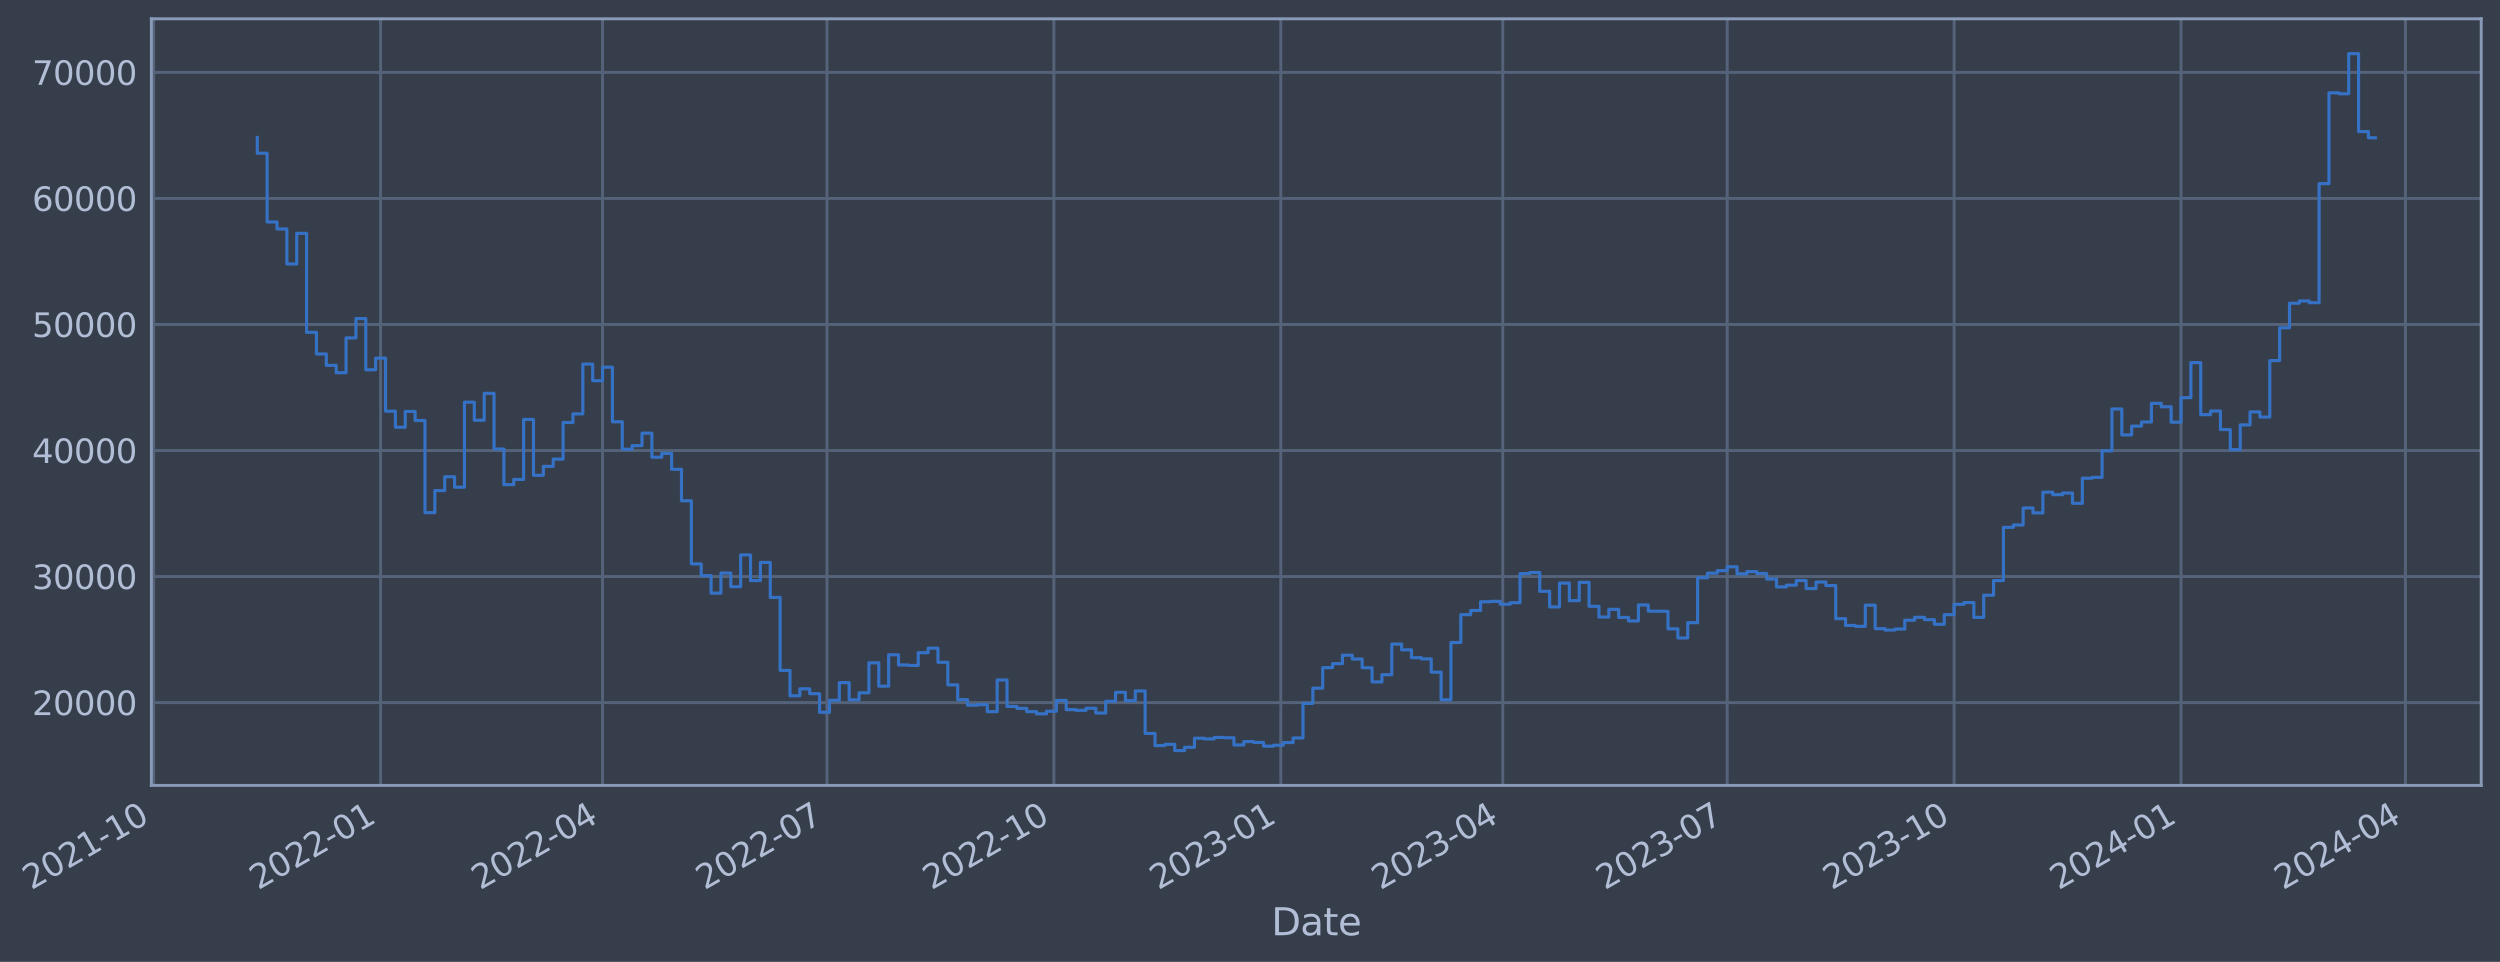 <?xml version="1.0" encoding="utf-8" standalone="no"?>
<!DOCTYPE svg PUBLIC "-//W3C//DTD SVG 1.1//EN"
  "http://www.w3.org/Graphics/SVG/1.1/DTD/svg11.dtd">
<svg xmlns:xlink="http://www.w3.org/1999/xlink" width="958.003pt" height="368.58pt" viewBox="0 0 958.003 368.58" xmlns="http://www.w3.org/2000/svg" version="1.1">
 <defs>
  <style type="text/css">*{stroke-linejoin: round; stroke-linecap: butt}</style>
 </defs>
 <g id="figure_1">
  <g id="patch_1">
   <path d="M 0 368.58 
L 958.003 368.58 
L 958.003 0 
L 0 0 
z
" style="fill: #373e4b"/>
  </g>
  <g id="axes_1">
   <g id="patch_2">
    <path d="M 58.003 300.96 
L 950.803 300.96 
L 950.803 7.2 
L 58.003 7.2 
z
" style="fill: #373e4b"/>
   </g>
   <g id="matplotlib.axis_1">
    <g id="xtick_1">
     <g id="line2d_1">
      <path d="M 58.89 300.96 
L 58.89 7.2 
" clip-path="url(#p45bd5e0e28)" style="fill: none; stroke: #546379; stroke-width: 1.12; stroke-linecap: square"/>
     </g>
     <g id="line2d_2"/>
     <g id="text_1">
      <!-- 2021-10 -->
      <g style="fill: #b1bed6" transform="translate(11.987 341.175) rotate(-30) scale(0.126 -0.126)">
       <defs>
        <path id="DejaVuSans-32" d="M 1228 531 
L 3431 531 
L 3431 0 
L 469 0 
L 469 531 
Q 828 903 1448 1529 
Q 2069 2156 2228 2338 
Q 2531 2678 2651 2914 
Q 2772 3150 2772 3378 
Q 2772 3750 2511 3984 
Q 2250 4219 1831 4219 
Q 1534 4219 1204 4116 
Q 875 4013 500 3803 
L 500 4441 
Q 881 4594 1212 4672 
Q 1544 4750 1819 4750 
Q 2544 4750 2975 4387 
Q 3406 4025 3406 3419 
Q 3406 3131 3298 2873 
Q 3191 2616 2906 2266 
Q 2828 2175 2409 1742 
Q 1991 1309 1228 531 
z
" transform="scale(0.016)"/>
        <path id="DejaVuSans-30" d="M 2034 4250 
Q 1547 4250 1301 3770 
Q 1056 3291 1056 2328 
Q 1056 1369 1301 889 
Q 1547 409 2034 409 
Q 2525 409 2770 889 
Q 3016 1369 3016 2328 
Q 3016 3291 2770 3770 
Q 2525 4250 2034 4250 
z
M 2034 4750 
Q 2819 4750 3233 4129 
Q 3647 3509 3647 2328 
Q 3647 1150 3233 529 
Q 2819 -91 2034 -91 
Q 1250 -91 836 529 
Q 422 1150 422 2328 
Q 422 3509 836 4129 
Q 1250 4750 2034 4750 
z
" transform="scale(0.016)"/>
        <path id="DejaVuSans-31" d="M 794 531 
L 1825 531 
L 1825 4091 
L 703 3866 
L 703 4441 
L 1819 4666 
L 2450 4666 
L 2450 531 
L 3481 531 
L 3481 0 
L 794 0 
L 794 531 
z
" transform="scale(0.016)"/>
        <path id="DejaVuSans-2d" d="M 313 2009 
L 1997 2009 
L 1997 1497 
L 313 1497 
L 313 2009 
z
" transform="scale(0.016)"/>
       </defs>
       <use xlink:href="#DejaVuSans-32"/>
       <use xlink:href="#DejaVuSans-30" x="63.623"/>
       <use xlink:href="#DejaVuSans-32" x="127.246"/>
       <use xlink:href="#DejaVuSans-31" x="190.869"/>
       <use xlink:href="#DejaVuSans-2d" x="254.492"/>
       <use xlink:href="#DejaVuSans-31" x="290.576"/>
       <use xlink:href="#DejaVuSans-30" x="354.199"/>
      </g>
     </g>
    </g>
    <g id="xtick_2">
     <g id="line2d_3">
      <path d="M 145.839 300.96 
L 145.839 7.2 
" clip-path="url(#p45bd5e0e28)" style="fill: none; stroke: #546379; stroke-width: 1.12; stroke-linecap: square"/>
     </g>
     <g id="line2d_4"/>
     <g id="text_2">
      <!-- 2022-01 -->
      <g style="fill: #b1bed6" transform="translate(98.936 341.175) rotate(-30) scale(0.126 -0.126)">
       <use xlink:href="#DejaVuSans-32"/>
       <use xlink:href="#DejaVuSans-30" x="63.623"/>
       <use xlink:href="#DejaVuSans-32" x="127.246"/>
       <use xlink:href="#DejaVuSans-32" x="190.869"/>
       <use xlink:href="#DejaVuSans-2d" x="254.492"/>
       <use xlink:href="#DejaVuSans-30" x="290.576"/>
       <use xlink:href="#DejaVuSans-31" x="354.199"/>
      </g>
     </g>
    </g>
    <g id="xtick_3">
     <g id="line2d_5">
      <path d="M 230.898 300.96 
L 230.898 7.2 
" clip-path="url(#p45bd5e0e28)" style="fill: none; stroke: #546379; stroke-width: 1.12; stroke-linecap: square"/>
     </g>
     <g id="line2d_6"/>
     <g id="text_3">
      <!-- 2022-04 -->
      <g style="fill: #b1bed6" transform="translate(183.995 341.175) rotate(-30) scale(0.126 -0.126)">
       <defs>
        <path id="DejaVuSans-34" d="M 2419 4116 
L 825 1625 
L 2419 1625 
L 2419 4116 
z
M 2253 4666 
L 3047 4666 
L 3047 1625 
L 3713 1625 
L 3713 1100 
L 3047 1100 
L 3047 0 
L 2419 0 
L 2419 1100 
L 313 1100 
L 313 1709 
L 2253 4666 
z
" transform="scale(0.016)"/>
       </defs>
       <use xlink:href="#DejaVuSans-32"/>
       <use xlink:href="#DejaVuSans-30" x="63.623"/>
       <use xlink:href="#DejaVuSans-32" x="127.246"/>
       <use xlink:href="#DejaVuSans-32" x="190.869"/>
       <use xlink:href="#DejaVuSans-2d" x="254.492"/>
       <use xlink:href="#DejaVuSans-30" x="290.576"/>
       <use xlink:href="#DejaVuSans-34" x="354.199"/>
      </g>
     </g>
    </g>
    <g id="xtick_4">
     <g id="line2d_7">
      <path d="M 316.902 300.96 
L 316.902 7.2 
" clip-path="url(#p45bd5e0e28)" style="fill: none; stroke: #546379; stroke-width: 1.12; stroke-linecap: square"/>
     </g>
     <g id="line2d_8"/>
     <g id="text_4">
      <!-- 2022-07 -->
      <g style="fill: #b1bed6" transform="translate(269.998 341.175) rotate(-30) scale(0.126 -0.126)">
       <defs>
        <path id="DejaVuSans-37" d="M 525 4666 
L 3525 4666 
L 3525 4397 
L 1831 0 
L 1172 0 
L 2766 4134 
L 525 4134 
L 525 4666 
z
" transform="scale(0.016)"/>
       </defs>
       <use xlink:href="#DejaVuSans-32"/>
       <use xlink:href="#DejaVuSans-30" x="63.623"/>
       <use xlink:href="#DejaVuSans-32" x="127.246"/>
       <use xlink:href="#DejaVuSans-32" x="190.869"/>
       <use xlink:href="#DejaVuSans-2d" x="254.492"/>
       <use xlink:href="#DejaVuSans-30" x="290.576"/>
       <use xlink:href="#DejaVuSans-37" x="354.199"/>
      </g>
     </g>
    </g>
    <g id="xtick_5">
     <g id="line2d_9">
      <path d="M 403.851 300.96 
L 403.851 7.2 
" clip-path="url(#p45bd5e0e28)" style="fill: none; stroke: #546379; stroke-width: 1.12; stroke-linecap: square"/>
     </g>
     <g id="line2d_10"/>
     <g id="text_5">
      <!-- 2022-10 -->
      <g style="fill: #b1bed6" transform="translate(356.947 341.175) rotate(-30) scale(0.126 -0.126)">
       <use xlink:href="#DejaVuSans-32"/>
       <use xlink:href="#DejaVuSans-30" x="63.623"/>
       <use xlink:href="#DejaVuSans-32" x="127.246"/>
       <use xlink:href="#DejaVuSans-32" x="190.869"/>
       <use xlink:href="#DejaVuSans-2d" x="254.492"/>
       <use xlink:href="#DejaVuSans-31" x="290.576"/>
       <use xlink:href="#DejaVuSans-30" x="354.199"/>
      </g>
     </g>
    </g>
    <g id="xtick_6">
     <g id="line2d_11">
      <path d="M 490.8 300.96 
L 490.8 7.2 
" clip-path="url(#p45bd5e0e28)" style="fill: none; stroke: #546379; stroke-width: 1.12; stroke-linecap: square"/>
     </g>
     <g id="line2d_12"/>
     <g id="text_6">
      <!-- 2023-01 -->
      <g style="fill: #b1bed6" transform="translate(443.896 341.175) rotate(-30) scale(0.126 -0.126)">
       <defs>
        <path id="DejaVuSans-33" d="M 2597 2516 
Q 3050 2419 3304 2112 
Q 3559 1806 3559 1356 
Q 3559 666 3084 287 
Q 2609 -91 1734 -91 
Q 1441 -91 1130 -33 
Q 819 25 488 141 
L 488 750 
Q 750 597 1062 519 
Q 1375 441 1716 441 
Q 2309 441 2620 675 
Q 2931 909 2931 1356 
Q 2931 1769 2642 2001 
Q 2353 2234 1838 2234 
L 1294 2234 
L 1294 2753 
L 1863 2753 
Q 2328 2753 2575 2939 
Q 2822 3125 2822 3475 
Q 2822 3834 2567 4026 
Q 2313 4219 1838 4219 
Q 1578 4219 1281 4162 
Q 984 4106 628 3988 
L 628 4550 
Q 988 4650 1302 4700 
Q 1616 4750 1894 4750 
Q 2613 4750 3031 4423 
Q 3450 4097 3450 3541 
Q 3450 3153 3228 2886 
Q 3006 2619 2597 2516 
z
" transform="scale(0.016)"/>
       </defs>
       <use xlink:href="#DejaVuSans-32"/>
       <use xlink:href="#DejaVuSans-30" x="63.623"/>
       <use xlink:href="#DejaVuSans-32" x="127.246"/>
       <use xlink:href="#DejaVuSans-33" x="190.869"/>
       <use xlink:href="#DejaVuSans-2d" x="254.492"/>
       <use xlink:href="#DejaVuSans-30" x="290.576"/>
       <use xlink:href="#DejaVuSans-31" x="354.199"/>
      </g>
     </g>
    </g>
    <g id="xtick_7">
     <g id="line2d_13">
      <path d="M 575.858 300.96 
L 575.858 7.2 
" clip-path="url(#p45bd5e0e28)" style="fill: none; stroke: #546379; stroke-width: 1.12; stroke-linecap: square"/>
     </g>
     <g id="line2d_14"/>
     <g id="text_7">
      <!-- 2023-04 -->
      <g style="fill: #b1bed6" transform="translate(528.955 341.175) rotate(-30) scale(0.126 -0.126)">
       <use xlink:href="#DejaVuSans-32"/>
       <use xlink:href="#DejaVuSans-30" x="63.623"/>
       <use xlink:href="#DejaVuSans-32" x="127.246"/>
       <use xlink:href="#DejaVuSans-33" x="190.869"/>
       <use xlink:href="#DejaVuSans-2d" x="254.492"/>
       <use xlink:href="#DejaVuSans-30" x="290.576"/>
       <use xlink:href="#DejaVuSans-34" x="354.199"/>
      </g>
     </g>
    </g>
    <g id="xtick_8">
     <g id="line2d_15">
      <path d="M 661.862 300.96 
L 661.862 7.2 
" clip-path="url(#p45bd5e0e28)" style="fill: none; stroke: #546379; stroke-width: 1.12; stroke-linecap: square"/>
     </g>
     <g id="line2d_16"/>
     <g id="text_8">
      <!-- 2023-07 -->
      <g style="fill: #b1bed6" transform="translate(614.959 341.175) rotate(-30) scale(0.126 -0.126)">
       <use xlink:href="#DejaVuSans-32"/>
       <use xlink:href="#DejaVuSans-30" x="63.623"/>
       <use xlink:href="#DejaVuSans-32" x="127.246"/>
       <use xlink:href="#DejaVuSans-33" x="190.869"/>
       <use xlink:href="#DejaVuSans-2d" x="254.492"/>
       <use xlink:href="#DejaVuSans-30" x="290.576"/>
       <use xlink:href="#DejaVuSans-37" x="354.199"/>
      </g>
     </g>
    </g>
    <g id="xtick_9">
     <g id="line2d_17">
      <path d="M 748.811 300.96 
L 748.811 7.2 
" clip-path="url(#p45bd5e0e28)" style="fill: none; stroke: #546379; stroke-width: 1.12; stroke-linecap: square"/>
     </g>
     <g id="line2d_18"/>
     <g id="text_9">
      <!-- 2023-10 -->
      <g style="fill: #b1bed6" transform="translate(701.908 341.175) rotate(-30) scale(0.126 -0.126)">
       <use xlink:href="#DejaVuSans-32"/>
       <use xlink:href="#DejaVuSans-30" x="63.623"/>
       <use xlink:href="#DejaVuSans-32" x="127.246"/>
       <use xlink:href="#DejaVuSans-33" x="190.869"/>
       <use xlink:href="#DejaVuSans-2d" x="254.492"/>
       <use xlink:href="#DejaVuSans-31" x="290.576"/>
       <use xlink:href="#DejaVuSans-30" x="354.199"/>
      </g>
     </g>
    </g>
    <g id="xtick_10">
     <g id="line2d_19">
      <path d="M 835.76 300.96 
L 835.76 7.2 
" clip-path="url(#p45bd5e0e28)" style="fill: none; stroke: #546379; stroke-width: 1.12; stroke-linecap: square"/>
     </g>
     <g id="line2d_20"/>
     <g id="text_10">
      <!-- 2024-01 -->
      <g style="fill: #b1bed6" transform="translate(788.857 341.175) rotate(-30) scale(0.126 -0.126)">
       <use xlink:href="#DejaVuSans-32"/>
       <use xlink:href="#DejaVuSans-30" x="63.623"/>
       <use xlink:href="#DejaVuSans-32" x="127.246"/>
       <use xlink:href="#DejaVuSans-34" x="190.869"/>
       <use xlink:href="#DejaVuSans-2d" x="254.492"/>
       <use xlink:href="#DejaVuSans-30" x="290.576"/>
       <use xlink:href="#DejaVuSans-31" x="354.199"/>
      </g>
     </g>
    </g>
    <g id="xtick_11">
     <g id="line2d_21">
      <path d="M 921.764 300.96 
L 921.764 7.2 
" clip-path="url(#p45bd5e0e28)" style="fill: none; stroke: #546379; stroke-width: 1.12; stroke-linecap: square"/>
     </g>
     <g id="line2d_22"/>
     <g id="text_11">
      <!-- 2024-04 -->
      <g style="fill: #b1bed6" transform="translate(874.86 341.175) rotate(-30) scale(0.126 -0.126)">
       <use xlink:href="#DejaVuSans-32"/>
       <use xlink:href="#DejaVuSans-30" x="63.623"/>
       <use xlink:href="#DejaVuSans-32" x="127.246"/>
       <use xlink:href="#DejaVuSans-34" x="190.869"/>
       <use xlink:href="#DejaVuSans-2d" x="254.492"/>
       <use xlink:href="#DejaVuSans-30" x="290.576"/>
       <use xlink:href="#DejaVuSans-34" x="354.199"/>
      </g>
     </g>
    </g>
    <g id="text_12">
     <!-- Date -->
     <g style="fill: #b1bed6" transform="translate(487.193 358.386) scale(0.144 -0.144)">
      <defs>
       <path id="DejaVuSans-44" d="M 1259 4147 
L 1259 519 
L 2022 519 
Q 2988 519 3436 956 
Q 3884 1394 3884 2338 
Q 3884 3275 3436 3711 
Q 2988 4147 2022 4147 
L 1259 4147 
z
M 628 4666 
L 1925 4666 
Q 3281 4666 3915 4102 
Q 4550 3538 4550 2338 
Q 4550 1131 3912 565 
Q 3275 0 1925 0 
L 628 0 
L 628 4666 
z
" transform="scale(0.016)"/>
       <path id="DejaVuSans-61" d="M 2194 1759 
Q 1497 1759 1228 1600 
Q 959 1441 959 1056 
Q 959 750 1161 570 
Q 1363 391 1709 391 
Q 2188 391 2477 730 
Q 2766 1069 2766 1631 
L 2766 1759 
L 2194 1759 
z
M 3341 1997 
L 3341 0 
L 2766 0 
L 2766 531 
Q 2569 213 2275 61 
Q 1981 -91 1556 -91 
Q 1019 -91 701 211 
Q 384 513 384 1019 
Q 384 1609 779 1909 
Q 1175 2209 1959 2209 
L 2766 2209 
L 2766 2266 
Q 2766 2663 2505 2880 
Q 2244 3097 1772 3097 
Q 1472 3097 1187 3025 
Q 903 2953 641 2809 
L 641 3341 
Q 956 3463 1253 3523 
Q 1550 3584 1831 3584 
Q 2591 3584 2966 3190 
Q 3341 2797 3341 1997 
z
" transform="scale(0.016)"/>
       <path id="DejaVuSans-74" d="M 1172 4494 
L 1172 3500 
L 2356 3500 
L 2356 3053 
L 1172 3053 
L 1172 1153 
Q 1172 725 1289 603 
Q 1406 481 1766 481 
L 2356 481 
L 2356 0 
L 1766 0 
Q 1100 0 847 248 
Q 594 497 594 1153 
L 594 3053 
L 172 3053 
L 172 3500 
L 594 3500 
L 594 4494 
L 1172 4494 
z
" transform="scale(0.016)"/>
       <path id="DejaVuSans-65" d="M 3597 1894 
L 3597 1613 
L 953 1613 
Q 991 1019 1311 708 
Q 1631 397 2203 397 
Q 2534 397 2845 478 
Q 3156 559 3463 722 
L 3463 178 
Q 3153 47 2828 -22 
Q 2503 -91 2169 -91 
Q 1331 -91 842 396 
Q 353 884 353 1716 
Q 353 2575 817 3079 
Q 1281 3584 2069 3584 
Q 2775 3584 3186 3129 
Q 3597 2675 3597 1894 
z
M 3022 2063 
Q 3016 2534 2758 2815 
Q 2500 3097 2075 3097 
Q 1594 3097 1305 2825 
Q 1016 2553 972 2059 
L 3022 2063 
z
" transform="scale(0.016)"/>
      </defs>
      <use xlink:href="#DejaVuSans-44"/>
      <use xlink:href="#DejaVuSans-61" x="77.002"/>
      <use xlink:href="#DejaVuSans-74" x="138.281"/>
      <use xlink:href="#DejaVuSans-65" x="177.49"/>
     </g>
    </g>
   </g>
   <g id="matplotlib.axis_2">
    <g id="ytick_1">
     <g id="line2d_23">
      <path d="M 58.003 269.229 
L 950.803 269.229 
" clip-path="url(#p45bd5e0e28)" style="fill: none; stroke: #546379; stroke-width: 1.12; stroke-linecap: square"/>
     </g>
     <g id="line2d_24"/>
     <g id="text_13">
      <!-- 20000 -->
      <g style="fill: #b1bed6" transform="translate(12.319 274.016) scale(0.126 -0.126)">
       <use xlink:href="#DejaVuSans-32"/>
       <use xlink:href="#DejaVuSans-30" x="63.623"/>
       <use xlink:href="#DejaVuSans-30" x="127.246"/>
       <use xlink:href="#DejaVuSans-30" x="190.869"/>
       <use xlink:href="#DejaVuSans-30" x="254.492"/>
      </g>
     </g>
    </g>
    <g id="ytick_2">
     <g id="line2d_25">
      <path d="M 58.003 220.932 
L 950.803 220.932 
" clip-path="url(#p45bd5e0e28)" style="fill: none; stroke: #546379; stroke-width: 1.12; stroke-linecap: square"/>
     </g>
     <g id="line2d_26"/>
     <g id="text_14">
      <!-- 30000 -->
      <g style="fill: #b1bed6" transform="translate(12.319 225.719) scale(0.126 -0.126)">
       <use xlink:href="#DejaVuSans-33"/>
       <use xlink:href="#DejaVuSans-30" x="63.623"/>
       <use xlink:href="#DejaVuSans-30" x="127.246"/>
       <use xlink:href="#DejaVuSans-30" x="190.869"/>
       <use xlink:href="#DejaVuSans-30" x="254.492"/>
      </g>
     </g>
    </g>
    <g id="ytick_3">
     <g id="line2d_27">
      <path d="M 58.003 172.636 
L 950.803 172.636 
" clip-path="url(#p45bd5e0e28)" style="fill: none; stroke: #546379; stroke-width: 1.12; stroke-linecap: square"/>
     </g>
     <g id="line2d_28"/>
     <g id="text_15">
      <!-- 40000 -->
      <g style="fill: #b1bed6" transform="translate(12.319 177.423) scale(0.126 -0.126)">
       <use xlink:href="#DejaVuSans-34"/>
       <use xlink:href="#DejaVuSans-30" x="63.623"/>
       <use xlink:href="#DejaVuSans-30" x="127.246"/>
       <use xlink:href="#DejaVuSans-30" x="190.869"/>
       <use xlink:href="#DejaVuSans-30" x="254.492"/>
      </g>
     </g>
    </g>
    <g id="ytick_4">
     <g id="line2d_29">
      <path d="M 58.003 124.339 
L 950.803 124.339 
" clip-path="url(#p45bd5e0e28)" style="fill: none; stroke: #546379; stroke-width: 1.12; stroke-linecap: square"/>
     </g>
     <g id="line2d_30"/>
     <g id="text_16">
      <!-- 50000 -->
      <g style="fill: #b1bed6" transform="translate(12.319 129.126) scale(0.126 -0.126)">
       <defs>
        <path id="DejaVuSans-35" d="M 691 4666 
L 3169 4666 
L 3169 4134 
L 1269 4134 
L 1269 2991 
Q 1406 3038 1543 3061 
Q 1681 3084 1819 3084 
Q 2600 3084 3056 2656 
Q 3513 2228 3513 1497 
Q 3513 744 3044 326 
Q 2575 -91 1722 -91 
Q 1428 -91 1123 -41 
Q 819 9 494 109 
L 494 744 
Q 775 591 1075 516 
Q 1375 441 1709 441 
Q 2250 441 2565 725 
Q 2881 1009 2881 1497 
Q 2881 1984 2565 2268 
Q 2250 2553 1709 2553 
Q 1456 2553 1204 2497 
Q 953 2441 691 2322 
L 691 4666 
z
" transform="scale(0.016)"/>
       </defs>
       <use xlink:href="#DejaVuSans-35"/>
       <use xlink:href="#DejaVuSans-30" x="63.623"/>
       <use xlink:href="#DejaVuSans-30" x="127.246"/>
       <use xlink:href="#DejaVuSans-30" x="190.869"/>
       <use xlink:href="#DejaVuSans-30" x="254.492"/>
      </g>
     </g>
    </g>
    <g id="ytick_5">
     <g id="line2d_31">
      <path d="M 58.003 76.042 
L 950.803 76.042 
" clip-path="url(#p45bd5e0e28)" style="fill: none; stroke: #546379; stroke-width: 1.12; stroke-linecap: square"/>
     </g>
     <g id="line2d_32"/>
     <g id="text_17">
      <!-- 60000 -->
      <g style="fill: #b1bed6" transform="translate(12.319 80.829) scale(0.126 -0.126)">
       <defs>
        <path id="DejaVuSans-36" d="M 2113 2584 
Q 1688 2584 1439 2293 
Q 1191 2003 1191 1497 
Q 1191 994 1439 701 
Q 1688 409 2113 409 
Q 2538 409 2786 701 
Q 3034 994 3034 1497 
Q 3034 2003 2786 2293 
Q 2538 2584 2113 2584 
z
M 3366 4563 
L 3366 3988 
Q 3128 4100 2886 4159 
Q 2644 4219 2406 4219 
Q 1781 4219 1451 3797 
Q 1122 3375 1075 2522 
Q 1259 2794 1537 2939 
Q 1816 3084 2150 3084 
Q 2853 3084 3261 2657 
Q 3669 2231 3669 1497 
Q 3669 778 3244 343 
Q 2819 -91 2113 -91 
Q 1303 -91 875 529 
Q 447 1150 447 2328 
Q 447 3434 972 4092 
Q 1497 4750 2381 4750 
Q 2619 4750 2861 4703 
Q 3103 4656 3366 4563 
z
" transform="scale(0.016)"/>
       </defs>
       <use xlink:href="#DejaVuSans-36"/>
       <use xlink:href="#DejaVuSans-30" x="63.623"/>
       <use xlink:href="#DejaVuSans-30" x="127.246"/>
       <use xlink:href="#DejaVuSans-30" x="190.869"/>
       <use xlink:href="#DejaVuSans-30" x="254.492"/>
      </g>
     </g>
    </g>
    <g id="ytick_6">
     <g id="line2d_33">
      <path d="M 58.003 27.745 
L 950.803 27.745 
" clip-path="url(#p45bd5e0e28)" style="fill: none; stroke: #546379; stroke-width: 1.12; stroke-linecap: square"/>
     </g>
     <g id="line2d_34"/>
     <g id="text_18">
      <!-- 70000 -->
      <g style="fill: #b1bed6" transform="translate(12.319 32.532) scale(0.126 -0.126)">
       <use xlink:href="#DejaVuSans-37"/>
       <use xlink:href="#DejaVuSans-30" x="63.623"/>
       <use xlink:href="#DejaVuSans-30" x="127.246"/>
       <use xlink:href="#DejaVuSans-30" x="190.869"/>
       <use xlink:href="#DejaVuSans-30" x="254.492"/>
      </g>
     </g>
    </g>
   </g>
   <g id="line2d_35">
    <path d="M 98.584 52.672 
L 98.584 58.731 
L 102.365 58.731 
L 102.365 85.059 
L 106.145 85.059 
L 106.145 87.738 
L 109.926 87.738 
L 109.926 101.151 
L 113.706 101.151 
L 113.706 89.421 
L 117.486 89.421 
L 117.486 127.331 
L 121.267 127.331 
L 121.267 135.642 
L 125.047 135.642 
L 125.047 140.001 
L 128.827 140.001 
L 128.827 142.819 
L 132.608 142.819 
L 132.608 129.484 
L 136.388 129.484 
L 136.388 122.065 
L 140.169 122.065 
L 140.169 141.683 
L 143.949 141.683 
L 143.949 137.244 
L 147.729 137.244 
L 147.729 157.564 
L 151.51 157.564 
L 151.51 163.705 
L 155.29 163.705 
L 155.29 157.667 
L 159.071 157.667 
L 159.071 161.134 
L 162.851 161.134 
L 162.851 196.439 
L 166.631 196.439 
L 166.631 187.977 
L 170.412 187.977 
L 170.412 182.688 
L 174.192 182.688 
L 174.192 186.678 
L 177.972 186.678 
L 177.972 154.118 
L 181.753 154.118 
L 181.753 161.038 
L 185.533 161.038 
L 185.533 150.727 
L 189.314 150.727 
L 189.314 172.08 
L 193.094 172.08 
L 193.094 185.717 
L 196.874 185.717 
L 196.874 183.722 
L 200.655 183.722 
L 200.655 160.733 
L 204.435 160.733 
L 204.435 182.138 
L 208.216 182.138 
L 208.216 178.716 
L 211.996 178.716 
L 211.996 175.916 
L 215.776 175.916 
L 215.776 161.902 
L 219.557 161.902 
L 219.557 158.605 
L 223.337 158.605 
L 223.337 139.511 
L 227.118 139.511 
L 227.118 145.883 
L 230.898 145.883 
L 230.898 140.705 
L 234.678 140.705 
L 234.678 161.629 
L 238.459 161.629 
L 238.459 172.142 
L 242.239 172.142 
L 242.239 170.758 
L 246.019 170.758 
L 246.019 165.991 
L 249.8 165.991 
L 249.8 175.217 
L 253.58 175.217 
L 253.58 173.746 
L 257.361 173.746 
L 257.361 179.829 
L 261.141 179.829 
L 261.141 191.891 
L 264.921 191.891 
L 264.921 216.084 
L 268.702 216.084 
L 268.702 220.572 
L 272.482 220.572 
L 272.482 227.303 
L 276.263 227.303 
L 276.263 219.585 
L 280.043 219.585 
L 280.043 224.825 
L 283.823 224.825 
L 283.823 212.647 
L 287.604 212.647 
L 287.604 222.469 
L 291.384 222.469 
L 291.384 215.534 
L 295.165 215.534 
L 295.165 228.928 
L 298.945 228.928 
L 298.945 256.91 
L 302.725 256.91 
L 302.725 266.619 
L 306.506 266.619 
L 306.506 263.973 
L 310.286 263.973 
L 310.286 265.838 
L 314.066 265.838 
L 314.066 272.964 
L 317.847 272.964 
L 317.847 268.351 
L 321.627 268.351 
L 321.627 261.586 
L 325.408 261.586 
L 325.408 268.149 
L 329.188 268.149 
L 329.188 265.49 
L 332.968 265.49 
L 332.968 253.996 
L 336.749 253.996 
L 336.749 262.947 
L 340.529 262.947 
L 340.529 250.915 
L 344.31 250.915 
L 344.31 254.828 
L 348.09 254.828 
L 348.09 254.995 
L 351.87 254.995 
L 351.87 250.104 
L 355.651 250.104 
L 355.651 248.39 
L 359.431 248.39 
L 359.431 253.803 
L 363.211 253.803 
L 363.211 262.453 
L 366.992 262.453 
L 366.992 268.102 
L 370.772 268.102 
L 370.772 270.229 
L 374.553 270.229 
L 374.553 270.026 
L 378.333 270.026 
L 378.333 272.706 
L 382.113 272.706 
L 382.113 260.562 
L 385.894 260.562 
L 385.894 270.704 
L 389.674 270.704 
L 389.674 271.44 
L 393.455 271.44 
L 393.455 272.704 
L 397.235 272.704 
L 397.235 273.552 
L 401.015 273.552 
L 401.015 272.539 
L 404.796 272.539 
L 404.796 268.419 
L 408.576 268.419 
L 408.576 271.925 
L 412.357 271.925 
L 412.357 272.207 
L 416.137 272.207 
L 416.137 271.407 
L 419.917 271.407 
L 419.917 273.231 
L 423.698 273.231 
L 423.698 268.74 
L 427.478 268.74 
L 427.478 265.287 
L 431.258 265.287 
L 431.258 268.485 
L 435.039 268.485 
L 435.039 264.784 
L 438.819 264.784 
L 438.819 281.061 
L 442.6 281.061 
L 442.6 285.708 
L 446.38 285.708 
L 446.38 285.248 
L 450.16 285.248 
L 450.16 287.607 
L 453.941 287.607 
L 453.941 286.358 
L 457.721 286.358 
L 457.721 282.894 
L 461.502 282.894 
L 461.502 283.15 
L 465.282 283.15 
L 465.282 282.585 
L 469.062 282.585 
L 469.062 282.719 
L 472.843 282.719 
L 472.843 285.468 
L 476.623 285.468 
L 476.623 284.179 
L 480.404 284.179 
L 480.404 284.5 
L 484.184 284.5 
L 484.184 285.943 
L 487.964 285.943 
L 487.964 285.584 
L 491.745 285.584 
L 491.745 284.557 
L 495.525 284.557 
L 495.525 282.791 
L 499.305 282.791 
L 499.305 269.551 
L 503.086 269.551 
L 503.086 263.698 
L 506.866 263.698 
L 506.866 255.839 
L 510.647 255.839 
L 510.647 254.307 
L 514.427 254.307 
L 514.427 251.09 
L 518.207 251.09 
L 518.207 252.545 
L 521.988 252.545 
L 521.988 255.881 
L 525.768 255.881 
L 525.768 261.315 
L 529.549 261.315 
L 529.549 258.547 
L 533.329 258.547 
L 533.329 246.81 
L 537.109 246.81 
L 537.109 249.014 
L 540.89 249.014 
L 540.89 252.02 
L 544.67 252.02 
L 544.67 252.483 
L 548.45 252.483 
L 548.45 257.587 
L 552.231 257.587 
L 552.231 268.143 
L 556.011 268.143 
L 556.011 246.204 
L 559.792 246.204 
L 559.792 235.54 
L 563.572 235.54 
L 563.572 233.942 
L 567.352 233.942 
L 567.352 230.592 
L 571.133 230.592 
L 571.133 230.432 
L 574.913 230.432 
L 574.913 231.547 
L 578.694 231.547 
L 578.694 230.951 
L 582.474 230.951 
L 582.474 219.797 
L 586.254 219.797 
L 586.254 219.39 
L 590.035 219.39 
L 590.035 226.585 
L 593.815 226.585 
L 593.815 232.569 
L 597.596 232.569 
L 597.596 223.442 
L 601.376 223.442 
L 601.376 230.173 
L 605.156 230.173 
L 605.156 223.176 
L 608.937 223.176 
L 608.937 232.33 
L 612.717 232.33 
L 612.717 236.455 
L 616.497 236.455 
L 616.497 233.498 
L 620.278 233.498 
L 620.278 236.597 
L 624.058 236.597 
L 624.058 237.946 
L 627.839 237.946 
L 627.839 231.825 
L 631.619 231.825 
L 631.619 234.205 
L 639.18 234.245 
L 639.18 240.962 
L 642.96 240.962 
L 642.96 244.467 
L 646.741 244.467 
L 646.741 238.623 
L 650.521 238.623 
L 650.521 221.397 
L 654.301 221.397 
L 654.301 219.644 
L 658.082 219.644 
L 658.082 218.655 
L 661.862 218.655 
L 661.862 217.19 
L 665.642 217.19 
L 665.642 219.896 
L 669.423 219.896 
L 669.423 219.041 
L 673.203 219.041 
L 673.203 219.772 
L 676.984 219.772 
L 676.984 221.887 
L 680.764 221.887 
L 680.764 224.9 
L 684.544 224.9 
L 684.544 224.235 
L 688.325 224.235 
L 688.325 222.46 
L 692.105 222.46 
L 692.105 225.53 
L 695.886 225.53 
L 695.886 223.029 
L 699.666 223.029 
L 699.666 224.391 
L 703.446 224.391 
L 703.446 237.054 
L 707.227 237.054 
L 707.227 239.655 
L 711.007 239.655 
L 711.007 240.012 
L 714.788 240.012 
L 714.788 231.89 
L 718.568 231.89 
L 718.568 240.883 
L 722.348 240.883 
L 722.348 241.442 
L 726.129 241.442 
L 726.129 241.058 
L 729.909 241.058 
L 729.909 237.662 
L 733.689 237.662 
L 733.689 236.562 
L 737.47 236.562 
L 737.47 237.441 
L 741.25 237.441 
L 741.25 239.223 
L 745.031 239.223 
L 745.031 235.564 
L 748.811 235.564 
L 748.811 231.569 
L 752.591 231.569 
L 752.591 230.895 
L 756.372 230.895 
L 756.372 236.587 
L 760.152 236.587 
L 760.152 228.093 
L 763.933 228.093 
L 763.933 222.465 
L 767.713 222.465 
L 767.713 202.084 
L 771.493 202.084 
L 771.493 201.176 
L 775.274 201.176 
L 775.274 194.656 
L 779.054 194.656 
L 779.054 196.55 
L 782.835 196.55 
L 782.835 188.592 
L 786.615 188.592 
L 786.615 189.552 
L 790.395 189.552 
L 790.395 188.939 
L 794.176 188.939 
L 794.176 192.877 
L 797.956 192.877 
L 797.956 183.256 
L 801.736 183.256 
L 801.736 182.935 
L 805.517 182.935 
L 805.517 172.751 
L 809.297 172.751 
L 809.297 156.704 
L 813.078 156.704 
L 813.078 166.655 
L 816.858 166.655 
L 816.858 163.292 
L 820.638 163.292 
L 820.638 161.708 
L 824.419 161.708 
L 824.419 154.561 
L 828.199 154.561 
L 828.199 155.873 
L 831.98 155.873 
L 831.98 161.77 
L 835.76 161.77 
L 835.76 152.399 
L 839.54 152.399 
L 839.54 138.961 
L 843.321 138.961 
L 843.321 158.9 
L 847.101 158.9 
L 847.101 157.507 
L 850.881 157.507 
L 850.881 164.621 
L 854.662 164.621 
L 854.662 172.305 
L 858.442 172.305 
L 858.442 162.827 
L 862.223 162.827 
L 862.223 157.851 
L 866.003 157.851 
L 866.003 159.821 
L 869.783 159.821 
L 869.783 138.178 
L 873.564 138.178 
L 873.564 125.598 
L 877.344 125.598 
L 877.344 116.199 
L 881.125 116.199 
L 881.125 115.342 
L 884.905 115.342 
L 884.905 115.994 
L 888.685 115.994 
L 888.685 70.379 
L 892.466 70.379 
L 892.466 35.581 
L 896.246 35.581 
L 896.246 35.922 
L 900.027 35.922 
L 900.027 20.553 
L 903.807 20.553 
L 903.807 50.427 
L 907.587 50.427 
L 907.587 52.803 
L 910.221 52.803 
L 910.221 52.803 
" clip-path="url(#p45bd5e0e28)" style="fill: none; stroke: #3572c6; stroke-width: 1.2; stroke-linecap: square"/>
   </g>
   <g id="patch_3">
    <path d="M 58.003 300.96 
L 58.003 7.2 
" style="fill: none; stroke: #899ab8; stroke-width: 1.12; stroke-linejoin: miter; stroke-linecap: square"/>
   </g>
   <g id="patch_4">
    <path d="M 950.803 300.96 
L 950.803 7.2 
" style="fill: none; stroke: #899ab8; stroke-width: 1.12; stroke-linejoin: miter; stroke-linecap: square"/>
   </g>
   <g id="patch_5">
    <path d="M 58.003 300.96 
L 950.803 300.96 
" style="fill: none; stroke: #899ab8; stroke-width: 1.12; stroke-linejoin: miter; stroke-linecap: square"/>
   </g>
   <g id="patch_6">
    <path d="M 58.003 7.2 
L 950.803 7.2 
" style="fill: none; stroke: #899ab8; stroke-width: 1.12; stroke-linejoin: miter; stroke-linecap: square"/>
   </g>
  </g>
 </g>
 <defs>
  <clipPath id="p45bd5e0e28">
   <rect x="58.003" y="7.2" width="892.8" height="293.76"/>
  </clipPath>
 </defs>
</svg>
